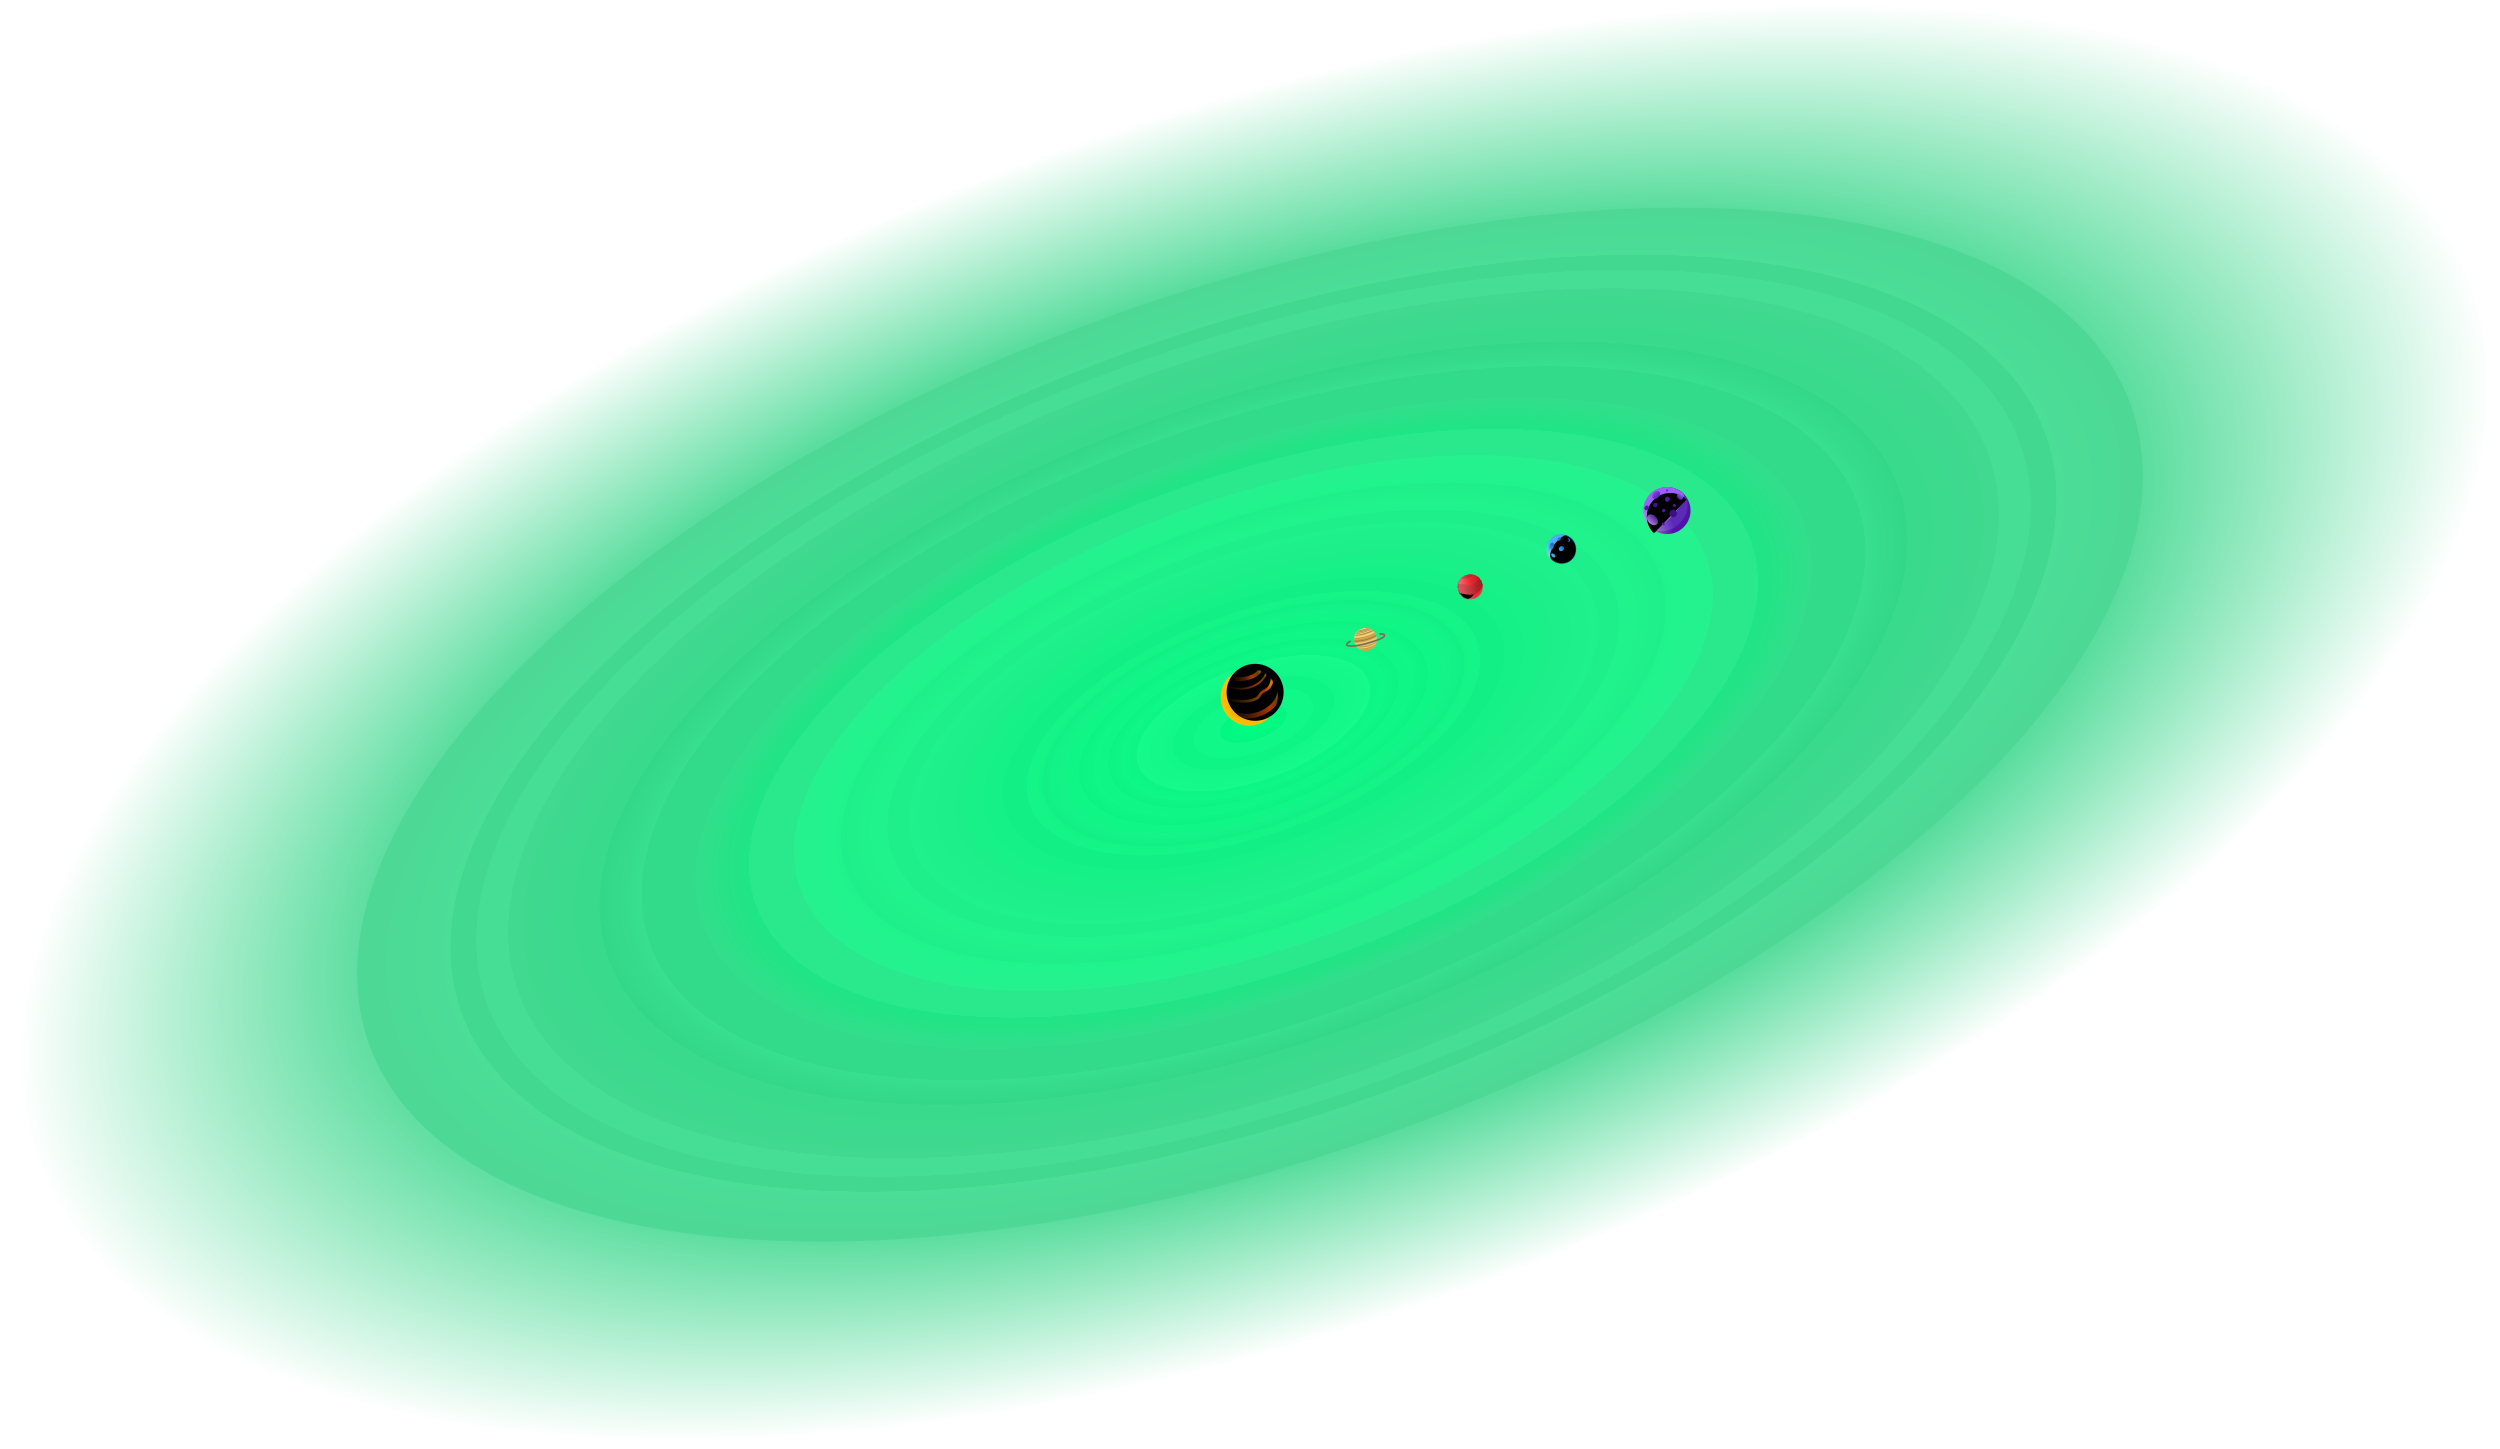 <?xml version="1.0" encoding="UTF-8"?>
<svg width="2632px" height="1525px" viewBox="0 0 2632 1525" version="1.1" xmlns="http://www.w3.org/2000/svg" xmlns:xlink="http://www.w3.org/1999/xlink">
    <!-- Generator: Sketch 59.1 (86144) - https://sketch.com -->
    <title>background-dark</title>
    <desc>Created with Sketch.</desc>
    <defs>
        <radialGradient cx="50.185%" cy="50%" fx="50.185%" fy="50%" r="50%" gradientTransform="translate(0.502,0.5),scale(0.461,1),rotate(90.168),scale(1,2.163),translate(-0.502,-0.5)" id="radialGradient-1">
            <stop stop-color="#02F981" offset="0%"></stop>
            <stop stop-color="#4BDA95" offset="68.974%"></stop>
            <stop stop-color="#FFFFFF" offset="100%"></stop>
        </radialGradient>
        <radialGradient cx="50.185%" cy="50%" fx="50.185%" fy="50%" r="50%" gradientTransform="translate(0.502,0.5),scale(0.461,1),rotate(90),scale(1,2.175),translate(-0.502,-0.5)" id="radialGradient-2">
            <stop stop-color="#00FF83" offset="0%"></stop>
            <stop stop-color="#02F780" offset="3.683%"></stop>
            <stop stop-color="#0FF888" offset="3.786%"></stop>
            <stop stop-color="#0FF888" offset="6.738%"></stop>
            <stop stop-color="#0EF585" offset="6.742%"></stop>
            <stop stop-color="#0EF585" offset="9.055%"></stop>
            <stop stop-color="#12F788" offset="9.11%"></stop>
            <stop stop-color="#16F98B" offset="13.124%"></stop>
            <stop stop-color="#0EF485" offset="13.157%"></stop>
            <stop stop-color="#0CF886" offset="14.609%"></stop>
            <stop stop-color="#16F68A" offset="14.699%"></stop>
            <stop stop-color="#0FF686" offset="14.749%"></stop>
            <stop stop-color="#0CF383" offset="16.281%"></stop>
            <stop stop-color="#0FF686" offset="16.386%"></stop>
            <stop stop-color="#12F587" offset="17.903%"></stop>
            <stop stop-color="#0FF686" offset="17.933%"></stop>
            <stop stop-color="#0DF283" offset="19.605%"></stop>
            <stop stop-color="#0FF686" offset="19.67%"></stop>
            <stop stop-color="#0FF686" offset="21.003%"></stop>
            <stop stop-color="#12F386" offset="21.075%"></stop>
            <stop stop-color="#12F587" offset="21.16%"></stop>
            <stop stop-color="#16F288" offset="21.931%"></stop>
            <stop stop-color="#12F487" offset="22.027%"></stop>
            <stop stop-color="#12EF84" offset="23.758%"></stop>
            <stop stop-color="#13F487" offset="23.768%"></stop>
            <stop stop-color="#14F487" offset="24.714%"></stop>
            <stop stop-color="#14F488" offset="25.488%"></stop>
            <stop stop-color="#12EF84" offset="25.546%"></stop>
            <stop stop-color="#12EF84" offset="28.182%"></stop>
            <stop stop-color="#14F186" offset="28.216%"></stop>
            <stop stop-color="#19F188" offset="32.572%"></stop>
            <stop stop-color="#1CEE88" offset="32.627%"></stop>
            <stop stop-color="#1CEF89" offset="32.637%"></stop>
            <stop stop-color="#1FF28C" offset="38.778%"></stop>
            <stop stop-color="#1EEF8A" offset="38.807%"></stop>
            <stop stop-color="#1EEF8A" offset="41.181%"></stop>
            <stop stop-color="#20F38D" offset="41.185%"></stop>
            <stop stop-color="#1FEF8A" offset="46.379%"></stop>
            <stop stop-color="#20F38D" offset="46.462%"></stop>
            <stop stop-color="#25F28F" offset="51.663%"></stop>
            <stop stop-color="#29E98C" offset="51.718%"></stop>
            <stop stop-color="#29E98C" offset="56.753%"></stop>
            <stop stop-color="#1EE585" offset="56.783%"></stop>
            <stop stop-color="#33DE8B" offset="62.805%"></stop>
            <stop stop-color="#32DB89" offset="62.818%"></stop>
            <stop stop-color="#32DB89" offset="68.81%"></stop>
            <stop stop-color="#37DF8E" offset="68.899%"></stop>
            <stop stop-color="#34D788" offset="73.533%"></stop>
            <stop stop-color="#38DA8C" offset="73.626%"></stop>
            <stop stop-color="#41D98F" offset="83.839%"></stop>
            <stop stop-color="#46DE94" offset="83.889%"></stop>
            <stop stop-color="#46DE94" offset="87.425%"></stop>
            <stop stop-color="#43D88F" offset="87.479%"></stop>
            <stop stop-color="#43D88F" offset="90.314%"></stop>
            <stop stop-color="#4BDE97" offset="90.383%"></stop>
            <stop stop-color="#4DD895" offset="100%"></stop>
        </radialGradient>
        <linearGradient x1="97.57%" y1="-10.3%" x2="68.128%" y2="185.11%" id="linearGradient-3">
            <stop stop-color="#FFE493" offset="0%"></stop>
            <stop stop-color="#BC9949" offset="100%"></stop>
        </linearGradient>
        <circle id="path-4" cx="12.969" cy="12.252" r="12"></circle>
        <linearGradient x1="18.086%" y1="50%" x2="36.004%" y2="103.632%" id="linearGradient-6">
            <stop stop-color="#1998FF" offset="0%"></stop>
            <stop stop-color="#C7EFFE" offset="100%"></stop>
        </linearGradient>
        <linearGradient x1="50%" y1="-15.543%" x2="91.324%" y2="38.152%" id="linearGradient-7">
            <stop stop-color="#BCEBFF" offset="0%"></stop>
            <stop stop-color="#0072E7" offset="100%"></stop>
        </linearGradient>
        <ellipse id="path-8" cx="15.502" cy="15.257" rx="15.309" ry="15.105"></ellipse>
        <linearGradient x1="62.415%" y1="-40.304%" x2="75.019%" y2="50%" id="linearGradient-10">
            <stop stop-color="#E6F8FF" offset="0%"></stop>
            <stop stop-color="#1998FF" offset="100%"></stop>
        </linearGradient>
        <linearGradient x1="63.182%" y1="-13.416%" x2="57.758%" y2="44.912%" id="linearGradient-11">
            <stop stop-color="#C9EAF9" offset="0%"></stop>
            <stop stop-color="#4EACF9" offset="100%"></stop>
        </linearGradient>
        <path d="M7.226,32.546 C14.441,32.546 20.739,25.623 20.739,14.305 C20.739,2.988 14.006,-6.062 6.791,-6.062 C-0.424,-6.062 -5.797,3.195 -5.797,14.512 C-5.797,25.83 0.012,32.546 7.226,32.546 Z" id="path-12"></path>
        <filter x="-32.0%" y="-22.0%" width="164.1%" height="144.0%" filterUnits="objectBoundingBox" id="filter-13">
            <feGaussianBlur stdDeviation="2.5" in="SourceAlpha" result="shadowBlurInner1"></feGaussianBlur>
            <feOffset dx="12" dy="5" in="shadowBlurInner1" result="shadowOffsetInner1"></feOffset>
            <feComposite in="shadowOffsetInner1" in2="SourceAlpha" operator="arithmetic" k2="-1" k3="1" result="shadowInnerInner1"></feComposite>
            <feColorMatrix values="0 0 0 0 0   0 0 0 0 0   0 0 0 0 0  0 0 0 0.054 0" type="matrix" in="shadowInnerInner1"></feColorMatrix>
        </filter>
        <linearGradient x1="50%" y1="-75.768%" x2="61.614%" y2="129.077%" id="linearGradient-14">
            <stop stop-color="#71C9FF" offset="0%"></stop>
            <stop stop-color="#0369BC" offset="100%"></stop>
        </linearGradient>
        <linearGradient x1="97.721%" y1="0%" x2="-18.38%" y2="238.895%" id="linearGradient-15">
            <stop stop-color="#076BBD" offset="0%"></stop>
            <stop stop-color="#53BCFB" offset="100%"></stop>
        </linearGradient>
        <linearGradient x1="33.241%" y1="-124.446%" x2="54.459%" y2="110.885%" id="linearGradient-16">
            <stop stop-color="#97D5FA" offset="0%"></stop>
            <stop stop-color="#0167B9" offset="100%"></stop>
        </linearGradient>
        <linearGradient x1="-28.488%" y1="50%" x2="246.43%" y2="50%" id="linearGradient-17">
            <stop stop-color="#1792DC" offset="0%"></stop>
            <stop stop-color="#B3E4F6" offset="100%"></stop>
        </linearGradient>
        <linearGradient x1="217.726%" y1="0%" x2="4.195%" y2="50%" id="linearGradient-18">
            <stop stop-color="#06B2F3" offset="0%"></stop>
            <stop stop-color="#0680E3" offset="100%"></stop>
        </linearGradient>
        <ellipse id="path-19" cx="13.652" cy="27.151" rx="1.633" ry="2.041"></ellipse>
        <filter x="-30.6%" y="-24.5%" width="161.2%" height="149.0%" filterUnits="objectBoundingBox" id="filter-20">
            <feGaussianBlur stdDeviation="0.5" in="SourceAlpha" result="shadowBlurInner1"></feGaussianBlur>
            <feOffset dx="1" dy="-1" in="shadowBlurInner1" result="shadowOffsetInner1"></feOffset>
            <feComposite in="shadowOffsetInner1" in2="SourceAlpha" operator="arithmetic" k2="-1" k3="1" result="shadowInnerInner1"></feComposite>
            <feColorMatrix values="0 0 0 0 0   0 0 0 0 0   0 0 0 0 0  0 0 0 0.134 0" type="matrix" in="shadowInnerInner1"></feColorMatrix>
        </filter>
        <ellipse id="path-21" cx="13.035" cy="13.036" rx="13.014" ry="13.033"></ellipse>
        <linearGradient x1="94.655%" y1="55.111%" x2="-23.961%" y2="52.671%" id="linearGradient-23">
            <stop stop-color="#EF828C" offset="0%"></stop>
            <stop stop-color="#EF2933" offset="42.304%"></stop>
            <stop stop-color="#EF2933" offset="100%"></stop>
            <stop stop-color="#EF2933" offset="100%"></stop>
        </linearGradient>
        <linearGradient x1="116.243%" y1="43.83%" x2="-17.06%" y2="62.481%" id="linearGradient-24">
            <stop stop-color="#F47B85" offset="0%"></stop>
            <stop stop-color="#B52229" offset="47.357%"></stop>
            <stop stop-color="#420B0E" offset="100%"></stop>
        </linearGradient>
        <path d="M-0.603,14.252 C2.496,15.881 4.983,17.113 7.988,19.276 C12.294,22.375 19.157,20.075 28.577,12.374 L25.955,-0.398 L0.679,-1.473 C-3.02,7.481 -3.448,12.723 -0.603,14.252 Z" id="path-25"></path>
        <filter x="-16.1%" y="-22.6%" width="132.2%" height="145.3%" filterUnits="objectBoundingBox" id="filter-26">
            <feGaussianBlur stdDeviation="2" in="SourceAlpha" result="shadowBlurInner1"></feGaussianBlur>
            <feOffset dx="6" dy="4" in="shadowBlurInner1" result="shadowOffsetInner1"></feOffset>
            <feComposite in="shadowOffsetInner1" in2="SourceAlpha" operator="arithmetic" k2="-1" k3="1" result="shadowInnerInner1"></feComposite>
            <feColorMatrix values="0 0 0 0 0   0 0 0 0 0   0 0 0 0 0  0 0 0 0.13 0" type="matrix" in="shadowInnerInner1"></feColorMatrix>
        </filter>
        <linearGradient x1="116.243%" y1="46.142%" x2="-61.761%" y2="60.316%" id="linearGradient-27">
            <stop stop-color="#F47B85" offset="0%"></stop>
            <stop stop-color="#B52229" offset="47.357%"></stop>
            <stop stop-color="#420B0E" offset="100%"></stop>
        </linearGradient>
        <linearGradient x1="95.562%" y1="45.815%" x2="-27.65%" y2="52.382%" id="linearGradient-28">
            <stop stop-color="#F78590" offset="0%"></stop>
            <stop stop-color="#EF2933" offset="40.395%"></stop>
            <stop stop-color="#900C13" offset="100%"></stop>
        </linearGradient>
        <linearGradient x1="90.278%" y1="46.515%" x2="-60.958%" y2="55.243%" id="linearGradient-29">
            <stop stop-color="#DB4753" offset="0%"></stop>
            <stop stop-color="#B6232A" offset="46.383%"></stop>
            <stop stop-color="#430608" offset="100%"></stop>
        </linearGradient>
        <linearGradient x1="10.107%" y1="71.934%" x2="58.119%" y2="134.648%" id="linearGradient-30">
            <stop stop-color="#5012A8" offset="0%"></stop>
            <stop stop-color="#CBBCD6" offset="100%"></stop>
        </linearGradient>
        <linearGradient x1="30.935%" y1="54.808%" x2="53.514%" y2="116.491%" id="linearGradient-31">
            <stop stop-color="#5B2BB8" offset="0%"></stop>
            <stop stop-color="#BF9AEA" offset="100%"></stop>
        </linearGradient>
        <linearGradient x1="52.493%" y1="142.262%" x2="44.373%" y2="70.614%" id="linearGradient-32">
            <stop stop-color="#D2C5E6" offset="0%"></stop>
            <stop stop-color="#9B62F5" offset="100%"></stop>
        </linearGradient>
        <linearGradient x1="51.909%" y1="27.18%" x2="58.15%" y2="-47.425%" id="linearGradient-33">
            <stop stop-color="#9B62F5" offset="0%"></stop>
            <stop stop-color="#E8E8E8" offset="100%"></stop>
        </linearGradient>
        <path d="M24.7,-1.59161573e-12 C11.059,-1.59161573e-12 -1.8189894e-12,11.083 -1.8189894e-12,24.754 C-1.8189894e-12,38.426 11.059,49.509 24.7,49.509 L24.7,49.509" id="path-34"></path>
        <filter x="-22.3%" y="-11.1%" width="144.5%" height="122.2%" filterUnits="objectBoundingBox" id="filter-36">
            <feGaussianBlur stdDeviation="2" in="SourceAlpha" result="shadowBlurInner1"></feGaussianBlur>
            <feOffset dx="7" dy="-2" in="shadowBlurInner1" result="shadowOffsetInner1"></feOffset>
            <feComposite in="shadowOffsetInner1" in2="SourceAlpha" operator="arithmetic" k2="-1" k3="1" result="shadowInnerInner1"></feComposite>
            <feColorMatrix values="0 0 0 0 0   0 0 0 0 0   0 0 0 0 0  0 0 0 0.028 0" type="matrix" in="shadowInnerInner1"></feColorMatrix>
        </filter>
        <linearGradient x1="177.088%" y1="43.718%" x2="0%" y2="43.718%" id="linearGradient-37">
            <stop stop-color="#9960F3" offset="0%"></stop>
            <stop stop-color="#5F1DBC" offset="100%"></stop>
        </linearGradient>
        <linearGradient x1="61.594%" y1="-16.635%" x2="61.594%" y2="152.794%" id="linearGradient-38">
            <stop stop-color="#400E85" offset="0%"></stop>
            <stop stop-color="#D3BBFA" offset="100%"></stop>
        </linearGradient>
        <linearGradient x1="62.448%" y1="-3.859%" x2="50%" y2="80.2%" id="linearGradient-39">
            <stop stop-color="#9960F3" offset="0%"></stop>
            <stop stop-color="#5F24B2" offset="100%"></stop>
        </linearGradient>
        <linearGradient x1="50%" y1="50%" x2="68.487%" y2="103.299%" id="linearGradient-40">
            <stop stop-color="#5414AF" offset="0%"></stop>
            <stop stop-color="#7421BC" offset="100%"></stop>
        </linearGradient>
        <linearGradient x1="56.383%" y1="-11.935%" x2="50%" y2="100%" id="linearGradient-41">
            <stop stop-color="#9960F3" offset="0%"></stop>
            <stop stop-color="#5115A7" offset="100%"></stop>
        </linearGradient>
        <radialGradient cx="59.277%" cy="45.857%" fx="59.277%" fy="45.857%" r="60.024%" gradientTransform="translate(0.593,0.459),rotate(156.874),scale(1,1.206),translate(-0.593,-0.459)" id="radialGradient-42">
            <stop stop-color="#EFA207" offset="0.013%"></stop>
            <stop stop-color="#FFC201" offset="72.598%"></stop>
            <stop stop-color="#FFD758" offset="100%"></stop>
        </radialGradient>
        <circle id="path-43" cx="37.857" cy="38.597" r="30"></circle>
        <filter x="-14.2%" y="-14.2%" width="128.3%" height="128.3%" filterUnits="objectBoundingBox" id="filter-45">
            <feGaussianBlur stdDeviation="5" in="SourceAlpha" result="shadowBlurInner1"></feGaussianBlur>
            <feOffset dx="-7" dy="4" in="shadowBlurInner1" result="shadowOffsetInner1"></feOffset>
            <feComposite in="shadowOffsetInner1" in2="SourceAlpha" operator="arithmetic" k2="-1" k3="1" result="shadowInnerInner1"></feComposite>
            <feColorMatrix values="0 0 0 0 0   0 0 0 0 0   0 0 0 0 0  0 0 0 0.097 0" type="matrix" in="shadowInnerInner1"></feColorMatrix>
        </filter>
        <linearGradient x1="90.442%" y1="69.71%" x2="-6.643%" y2="50.588%" id="linearGradient-46">
            <stop stop-color="#A74E00" stop-opacity="0" offset="0%"></stop>
            <stop stop-color="#CE4B02" stop-opacity="0.459" offset="44.213%"></stop>
            <stop stop-color="#E74803" stop-opacity="0.747" offset="62.41%"></stop>
            <stop stop-color="#D17D02" stop-opacity="0.499" offset="84.593%"></stop>
            <stop stop-color="#FCAD04" offset="99.966%"></stop>
        </linearGradient>
        <linearGradient x1="86.579%" y1="68.679%" x2="-4.262%" y2="48.775%" id="linearGradient-47">
            <stop stop-color="#A74E00" stop-opacity="0" offset="0%"></stop>
            <stop stop-color="#D17D02" stop-opacity="0.499" offset="53.607%"></stop>
            <stop stop-color="#E74803" stop-opacity="0.747" offset="74.679%"></stop>
            <stop stop-color="#FCAD04" offset="99.966%"></stop>
        </linearGradient>
        <linearGradient x1="73.2%" y1="62.633%" x2="-3.863%" y2="47.311%" id="linearGradient-48">
            <stop stop-color="#A74E00" stop-opacity="0" offset="0%"></stop>
            <stop stop-color="#E74803" stop-opacity="0.747" offset="67.027%"></stop>
            <stop stop-color="#D17D02" stop-opacity="0.499" offset="84.293%"></stop>
            <stop stop-color="#FCAD04" offset="99.966%"></stop>
        </linearGradient>
        <linearGradient x1="80.972%" y1="77.742%" x2="0.083%" y2="52.725%" id="linearGradient-49">
            <stop stop-color="#A74E00" stop-opacity="0" offset="0%"></stop>
            <stop stop-color="#E74803" stop-opacity="0.747" offset="71.987%"></stop>
            <stop stop-color="#D17D02" stop-opacity="0.499" offset="87.001%"></stop>
            <stop stop-color="#FCAD04" offset="99.966%"></stop>
        </linearGradient>
    </defs>
    <g id="final" stroke="none" stroke-width="1" fill="none" fill-rule="evenodd">
        <g id="background-dark" transform="translate(-200, -308)">
            <ellipse id="onlybg-light" fill="url(#radialGradient-1)" transform="translate(1516, 1070.5) rotate(-20) translate(-1516, -1070.5) " cx="1516" cy="1070.5" rx="1381" ry="636.5"></ellipse>
            <ellipse id="bg-light" fill="url(#radialGradient-2)" transform="translate(1515.951, 1070.896) rotate(-20) translate(-1515.951, -1070.896) " cx="1515.951" cy="1070.896" rx="986.5" ry="454.5"></ellipse>
            <g id="galaxy" transform="translate(1759, 933.5) rotate(3) translate(-1759, -933.5) translate(1483, 774)">
                <g id="saturn" transform="translate(156.804, 213.815) rotate(-17) translate(-156.804, -213.815) translate(144.304, 201.315)">
                    <mask id="mask-5" fill="white">
                        <use xlink:href="#path-4"></use>
                    </mask>
                    <use id="Mask" fill="url(#linearGradient-3)" xlink:href="#path-4"></use>
                    <ellipse id="Oval" stroke="#CC9A3A" stroke-width="5" mask="url(#mask-5)" cx="12.255" cy="2.698" rx="21.5" ry="9"></ellipse>
                    <ellipse id="Oval" stroke="#CC9A3A" stroke-width="5.5" mask="url(#mask-5)" cx="13.255" cy="7.698" rx="25.5" ry="14"></ellipse>
                    <ellipse id="Oval" stroke="#B29343" stroke-width="5.5" mask="url(#mask-5)" transform="translate(13.929, 0.829) rotate(-2) translate(-13.929, -0.829) " cx="13.929" cy="0.829" rx="12.5" ry="3.5"></ellipse>
                    <ellipse id="Oval" stroke="#F7DB8A" stroke-width="0.2" mask="url(#mask-5)" cx="12.559" cy="-0.901" rx="12.5" ry="3.5"></ellipse>
                    <ellipse id="Oval" stroke="#F7DB8A" stroke-width="0.4" mask="url(#mask-5)" transform="translate(13.02, 0.436) rotate(-2) translate(-13.02, -0.436) " cx="13.02" cy="0.436" rx="12.5" ry="3.5"></ellipse>
                    <ellipse id="Oval" stroke="#F7DB8A" stroke-width="0.8" mask="url(#mask-5)" transform="translate(12.98, 1.791) rotate(-2) translate(-12.98, -1.791) " cx="12.98" cy="1.791" rx="13" ry="3.5"></ellipse>
                    <ellipse id="Oval" stroke="#D2BD82" stroke-width="0.4" mask="url(#mask-5)" transform="translate(13.755, 4.198) rotate(-2) translate(-13.755, -4.198) " cx="13.755" cy="4.198" rx="18" ry="6.5"></ellipse>
                    <ellipse id="Oval" stroke="#F1D179" mask="url(#mask-5)" transform="translate(13.755, 9.198) rotate(-1) translate(-13.755, -9.198) " cx="13.755" cy="9.198" rx="20" ry="11.5"></ellipse>
                    <ellipse id="Oval" stroke="#D2BD82" stroke-width="0.4" mask="url(#mask-5)" transform="translate(13.755, 11.198) rotate(-1) translate(-13.755, -11.198) " cx="13.755" cy="11.198" rx="18" ry="11.5"></ellipse>
                    <ellipse id="Oval" stroke="#877544" stroke-width="0.7" mask="url(#mask-5)" transform="translate(13.755, 6.198) rotate(-2) translate(-13.755, -6.198) " cx="13.755" cy="6.198" rx="18" ry="6.5"></ellipse>
                </g>
                <path d="M141.389,210.895 C138.619,211.537 136.988,212.418 136.997,213.458 C137.017,215.734 146.856,217.816 157.306,217.892 C161.946,217.925 167.835,217.732 171.716,217.337 C176.574,216.842 178.008,215.681 177.997,214.415 C177.99,213.585 176.353,212.749 173.768,212.019" id="orbit" stroke="#786F56" stroke-width="1.8" stroke-linecap="round" transform="translate(157.497, 214.395) rotate(-19) translate(-157.497, -214.395) "></path>
                <g id="blue-planet" transform="translate(358.5, 107.5) scale(1, -1) rotate(-43) translate(-358.5, -107.5) translate(343, 92)">
                    <mask id="mask-9" fill="white">
                        <use xlink:href="#path-8"></use>
                    </mask>
                    <use id="Oval" fill="url(#linearGradient-7)" xlink:href="#path-8"></use>
                    <ellipse id="Oval" fill="url(#linearGradient-10)" mask="url(#mask-9)" cx="12.032" cy="15.257" rx="14.288" ry="15.921"></ellipse>
                    <g id="Oval" mask="url(#mask-9)">
                        <use fill="url(#linearGradient-11)" fill-rule="evenodd" xlink:href="#path-12"></use>
                        <use fill="black" fill-opacity="1" filter="url(#filter-13)" xlink:href="#path-12"></use>
                    </g>
                    <ellipse id="Oval" fill="url(#linearGradient-14)" mask="url(#mask-9)" transform="translate(15.105, 15.513) rotate(-2) translate(-15.105, -15.513) " cx="15.105" cy="15.513" rx="2.449" ry="2.858"></ellipse>
                    <ellipse id="Oval" fill="url(#linearGradient-15)" mask="url(#mask-9)" transform="translate(6.168, 20.758) rotate(174) translate(-6.168, -20.758) " cx="6.168" cy="20.758" rx="1.429" ry="2.041"></ellipse>
                    <ellipse id="Oval" fill="url(#linearGradient-16)" mask="url(#mask-9)" transform="translate(6.142, 9.812) rotate(27) translate(-6.142, -9.812) " cx="6.142" cy="9.812" rx="2.245" ry="3.878"></ellipse>
                    <ellipse id="Oval" fill="url(#linearGradient-17)" mask="url(#mask-9)" transform="translate(14.342, 4.408) rotate(275) translate(-14.342, -4.408) " cx="14.342" cy="4.408" rx="1.633" ry="2.654"></ellipse>
                    <g id="Oval" mask="url(#mask-9)" transform="translate(13.652, 27.151) rotate(-93) translate(-13.652, -27.151) ">
                        <use fill="url(#linearGradient-18)" fill-rule="evenodd" xlink:href="#path-19"></use>
                        <use fill="black" fill-opacity="1" filter="url(#filter-20)" xlink:href="#path-19"></use>
                    </g>
                </g>
                <g id="red-planet" transform="translate(264.28, 153.087) scale(-1, 1) rotate(19) translate(-264.28, -153.087) translate(250.78, 139.587)">
                    <mask id="mask-22" fill="white">
                        <use xlink:href="#path-21"></use>
                    </mask>
                    <use id="Mask" fill-opacity="0" fill="#FFFFFF" xlink:href="#path-21"></use>
                    <path d="M-1.251,13.754 C6.717,16.311 11.488,17.59 13.061,17.59 C17.199,17.59 21.95,16.069 27.313,13.028 L26.365,24.111 L13.908,27.248 L0.459,24.57 L-1.251,13.754 Z" id="Path-13" fill="url(#linearGradient-23)" mask="url(#mask-22)"></path>
                    <g id="Path-14" mask="url(#mask-22)">
                        <use fill="url(#linearGradient-24)" fill-rule="evenodd" xlink:href="#path-25"></use>
                        <use fill="black" fill-opacity="1" filter="url(#filter-26)" xlink:href="#path-25"></use>
                    </g>
                    <path d="M-4.569,1.941 L28.431,1.941 L30.147,14.292 C21.633,19.366 15.112,21.752 10.583,21.451 C6.054,21.15 1.913,18.303 -1.839,12.913 L-4.569,1.941 Z" id="Rectangle" fill="url(#linearGradient-27)" mask="url(#mask-22)" transform="translate(12.789, 11.709) rotate(-4) translate(-12.789, -11.709) "></path>
                    <path d="M3.153,-0.102 L24.718,-1.084 L27.884,6.331 C24.795,6.309 21.941,6.9 19.319,8.106 C15.388,9.914 15.663,10.875 12.284,11.598 C10.031,12.08 5.525,10.333 -1.236,6.358 L3.153,-0.102 Z" id="Path-12" fill="url(#linearGradient-28)" mask="url(#mask-22)"></path>
                    <path d="M5.265,0.477 C7.247,2.427 9.911,3.402 13.257,3.403 C16.344,3.402 18.896,2.514 20.913,0.738 L13.245,-1.664 L5.265,0.477 Z" id="Path-10" fill="url(#linearGradient-29)" mask="url(#mask-22)"></path>
                </g>
                <g id="purple-planet" transform="translate(466.5, 61.5) scale(1, -1) rotate(139) translate(-466.5, -61.5) translate(441, 36)">
                    <ellipse id="Oval" fill="url(#linearGradient-30)" cx="25.011" cy="24.979" rx="24.7" ry="24.754"></ellipse>
                    <ellipse id="Oval" fill="url(#linearGradient-31)" cx="26.126" cy="24.816" rx="19.911" ry="24.754"></ellipse>
                    <path d="M25.882,49.742 C30.946,49.742 35.444,38.648 35.444,24.964 C35.444,11.279 30.946,0.186 25.882,0.186 C20.818,0.186 17.105,11.279 17.105,24.964 C17.105,38.648 20.818,49.742 25.882,49.742 Z" id="Oval" fill="url(#linearGradient-32)"></path>
                    <g id="Path-9" transform="translate(25.318, 0.283)">
                        <mask id="mask-35" fill="white">
                            <use xlink:href="#path-34"></use>
                        </mask>
                        <g id="Mask" transform="translate(12.35, 24.754) rotate(180) translate(-12.35, -24.754) ">
                            <use fill="url(#linearGradient-33)" fill-rule="evenodd" xlink:href="#path-34"></use>
                            <use fill="black" fill-opacity="1" filter="url(#filter-36)" xlink:href="#path-34"></use>
                        </g>
                    </g>
                    <ellipse id="Oval" fill="url(#linearGradient-37)" cx="44.638" cy="21.173" rx="3.317" ry="4.753"></ellipse>
                    <ellipse id="Oval" fill="url(#linearGradient-38)" cx="29.33" cy="42.593" rx="6.634" ry="4.683"></ellipse>
                    <circle id="Oval" fill="#400F84" cx="18.266" cy="22.711" r="3.902"></circle>
                    <ellipse id="Oval" fill="url(#linearGradient-39)" cx="25.435" cy="4.959" rx="3.515" ry="2.731"></ellipse>
                    <ellipse id="Oval" fill="#5115A7" cx="33.134" cy="16.191" rx="2.536" ry="2.64"></ellipse>
                    <ellipse id="Oval" fill="#5115A7" cx="27.659" cy="27.388" rx="1.561" ry="1.901"></ellipse>
                    <ellipse id="Oval" fill="url(#linearGradient-40)" cx="18.142" cy="37.755" rx="1.582" ry="1.366"></ellipse>
                    <ellipse id="Oval" fill="url(#linearGradient-41)" cx="39.775" cy="9.339" rx="1.171" ry="1.584"></ellipse>
                    <ellipse id="Oval" fill="#5115A7" cx="23.257" cy="15.829" rx="1.582" ry="1.584"></ellipse>
                    <ellipse id="Oval" fill="#5115A7" cx="42.442" cy="37.787" rx="2.146" ry="2.64"></ellipse>
                    <ellipse id="Oval" fill="#461093" cx="38.039" cy="29.268" rx="2.146" ry="2.64"></ellipse>
                </g>
                <g id="yellow-planet" transform="translate(38, 280.5) scale(-1, 1) translate(-38, -280.5) translate(0, 242)">
                    <mask id="mask-44" fill="white">
                        <use xlink:href="#path-43"></use>
                    </mask>
                    <g id="Oval" transform="translate(37.857, 38.597) rotate(72) translate(-37.857, -38.597) ">
                        <use fill="url(#radialGradient-42)" fill-rule="evenodd" xlink:href="#path-43"></use>
                        <use fill="black" fill-opacity="1" filter="url(#filter-45)" xlink:href="#path-43"></use>
                    </g>
                    <path d="M48.838,20.146 C57.825,20.617 63.342,16.968 63.342,10.892 C63.342,4.817 56.305,-2.942 47.468,-2.942 C38.632,-2.942 27.705,3.017 28.39,9.061 C29.074,15.105 39.85,19.675 48.838,20.146 Z" id="Oval" stroke="url(#linearGradient-46)" stroke-width="4" mask="url(#mask-44)"></path>
                    <path d="M50.63,43.272 C64.715,42.007 73.594,36.771 73.594,25.449 C73.594,14.127 58.666,0.751 41.269,0.751 C23.872,0.751 16.354,-1.891 16.354,9.431 C16.354,12.199 13.044,15.266 15.621,23.412 C18.198,31.558 24.295,29.875 26.977,36.024 C29.658,42.172 42.532,43.999 50.63,43.272 Z" id="Oval" stroke="url(#linearGradient-47)" stroke-width="3" mask="url(#mask-44)"></path>
                    <path d="M49.313,30.185 C64.345,29.971 79.229,21.821 79.229,12.709 C79.229,3.596 66.245,-3.791 50.229,-3.791 C34.212,-3.791 19.716,2.598 21.242,11.69 C22.769,20.783 34.281,30.398 49.313,30.185 Z" id="Oval" stroke="url(#linearGradient-48)" stroke-width="2" mask="url(#mask-44)"></path>
                    <path d="M40.805,58.779 C56.835,58.617 72.233,51.413 74.122,34.489 C76.01,17.565 55.811,3.592 38.69,3.592 C21.569,3.592 6.42,7.909 5.425,26.883 C4.431,45.857 24.774,58.94 40.805,58.779 Z" id="Oval" stroke="url(#linearGradient-49)" stroke-width="5" mask="url(#mask-44)"></path>
                </g>
            </g>
        </g>
    </g>
</svg>